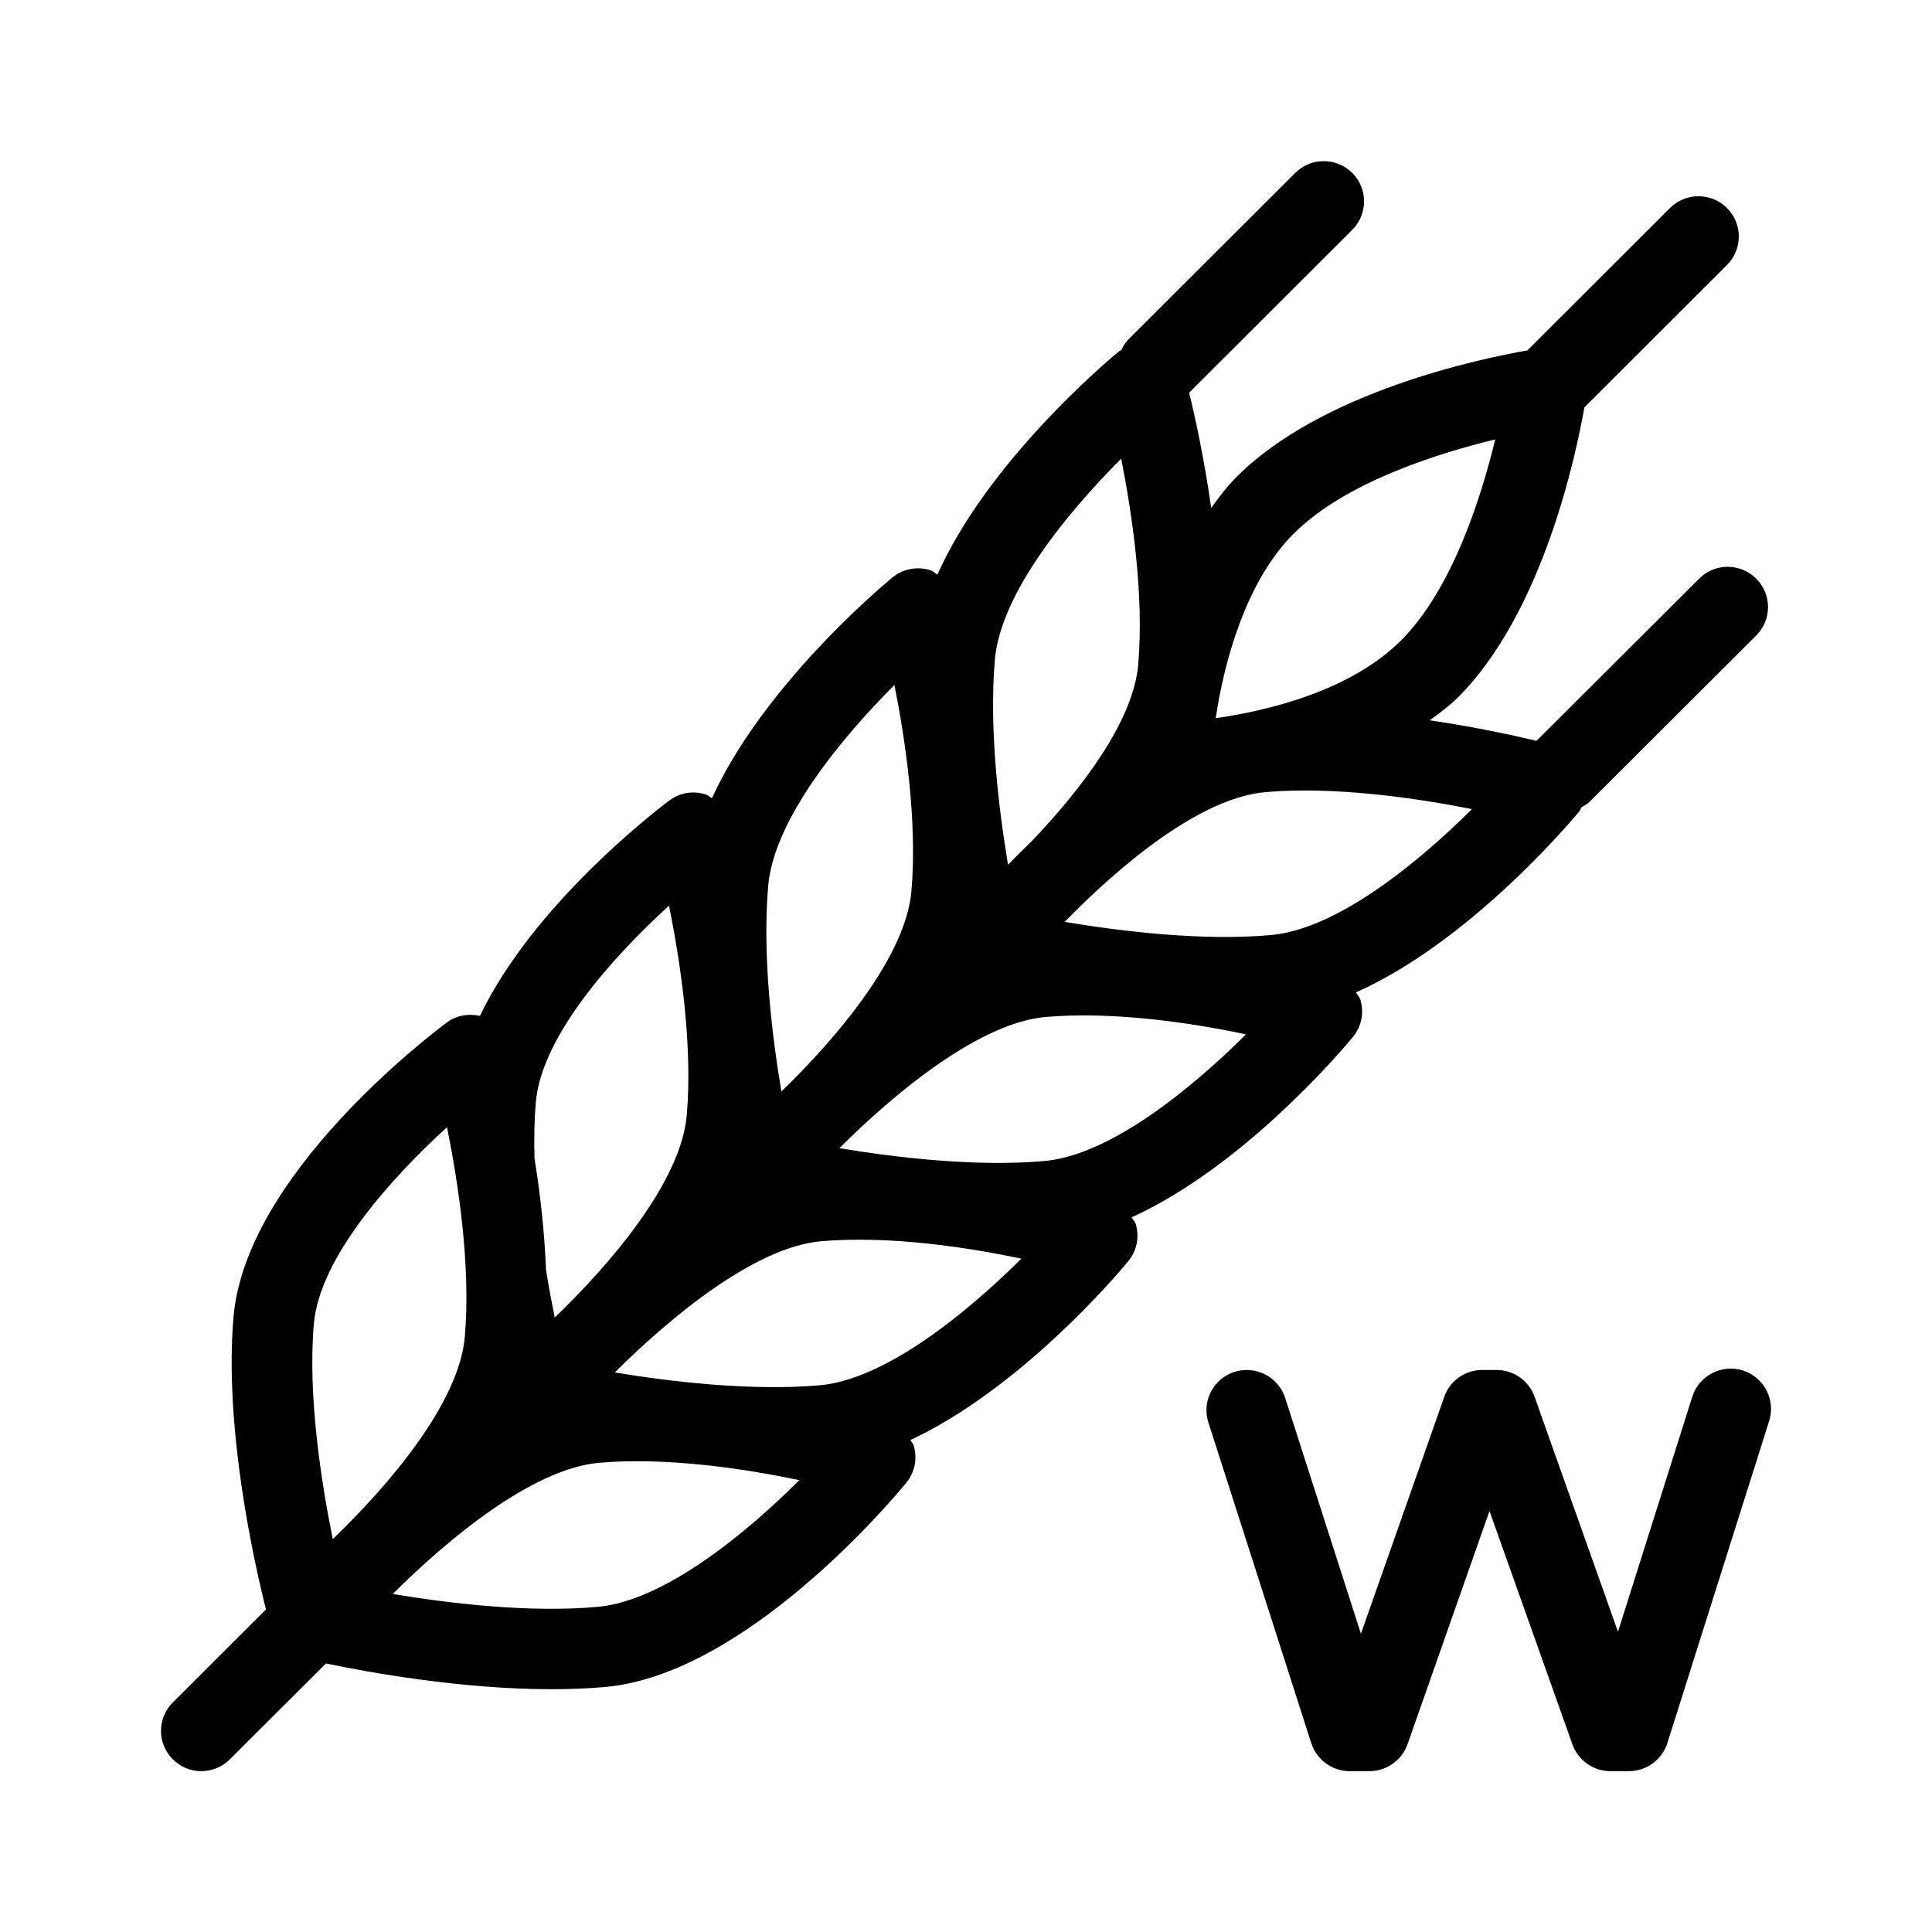 <svg  viewBox="0 0 24 24"  xmlns="http://www.w3.org/2000/svg">
<path d="M14.058 15.122C15.432 14.497 16.644 13.079 16.806 12.882C16.913 12.753 16.948 12.58 16.899 12.419C16.888 12.384 16.861 12.359 16.844 12.328C18.23 11.71 19.459 10.272 19.623 10.074C19.634 10.061 19.635 10.043 19.644 10.029C19.678 10.008 19.714 9.993 19.743 9.963L21.816 7.895C22.012 7.699 22.012 7.383 21.816 7.188C21.62 6.992 21.303 6.992 21.108 7.188L19.087 9.203C18.804 9.135 18.33 9.032 17.762 8.948C17.882 8.858 18.003 8.771 18.11 8.665C19.168 7.609 19.579 5.643 19.682 5.06L21.453 3.292C21.649 3.096 21.649 2.78 21.453 2.584C21.258 2.389 20.941 2.389 20.745 2.584L18.973 4.353C18.389 4.455 16.419 4.866 15.363 5.922C15.244 6.041 15.144 6.175 15.046 6.309C14.958 5.689 14.844 5.172 14.772 4.878L16.798 2.855C16.994 2.66 16.994 2.343 16.798 2.148C16.602 1.953 16.285 1.953 16.09 2.148L14.017 4.217C13.977 4.257 13.951 4.304 13.927 4.351C13.92 4.357 13.911 4.357 13.904 4.362C13.705 4.525 12.264 5.753 11.645 7.138C11.614 7.12 11.59 7.093 11.556 7.083C11.394 7.033 11.218 7.065 11.087 7.173C10.89 7.335 9.47 8.545 8.844 9.916C8.819 9.903 8.801 9.881 8.775 9.872C8.617 9.817 8.446 9.846 8.314 9.945C8.107 10.099 6.613 11.259 5.962 12.62C5.822 12.589 5.674 12.611 5.557 12.697C5.301 12.888 3.054 14.609 2.901 16.357C2.78 17.747 3.165 19.442 3.304 19.993L2.147 21.148C1.951 21.343 1.951 21.66 2.147 21.855C2.245 21.953 2.373 22.002 2.501 22.002C2.629 22.002 2.757 21.953 2.855 21.855L4.049 20.664C4.552 20.769 5.712 20.984 6.853 20.984C7.075 20.984 7.295 20.976 7.51 20.957C9.247 20.806 11.057 18.664 11.258 18.42C11.364 18.291 11.399 18.117 11.35 17.957C11.342 17.931 11.321 17.913 11.309 17.889C12.666 17.254 13.855 15.863 14.015 15.668C14.122 15.539 14.157 15.365 14.108 15.205C14.099 15.173 14.074 15.151 14.058 15.122ZM16.071 6.629C16.703 5.998 17.836 5.637 18.574 5.459C18.396 6.195 18.035 7.326 17.402 7.958C16.771 8.587 15.74 8.83 15.102 8.922C15.205 8.232 15.472 7.226 16.071 6.629ZM15.719 9.84C16.58 9.765 17.595 9.914 18.285 10.051C17.62 10.714 16.61 11.543 15.786 11.616C14.927 11.692 13.921 11.568 13.226 11.452C13.892 10.768 14.901 9.911 15.719 9.84ZM12.359 8.191C12.431 7.372 13.263 6.363 13.928 5.698C14.064 6.386 14.214 7.396 14.139 8.259C14.077 8.961 13.433 9.804 12.816 10.45C12.709 10.553 12.614 10.647 12.522 10.742C12.407 10.05 12.284 9.048 12.359 8.191ZM9.543 11.002C9.615 10.183 10.446 9.174 11.111 8.509C11.248 9.198 11.397 10.207 11.322 11.07C11.251 11.886 10.393 12.894 9.707 13.559C9.59 12.867 9.468 11.862 9.543 11.002ZM6.656 13.692C6.729 12.868 7.616 11.883 8.311 11.25C8.45 11.94 8.608 12.976 8.531 13.855V13.856C8.458 14.682 7.582 15.703 6.891 16.367C6.855 16.189 6.817 15.989 6.783 15.775C6.763 15.29 6.709 14.814 6.64 14.391C6.633 14.152 6.637 13.916 6.656 13.692ZM4.134 19.119C3.988 18.401 3.822 17.327 3.899 16.444C3.971 15.62 4.86 14.635 5.553 14.002C5.692 14.691 5.851 15.726 5.774 16.608C5.701 17.434 4.825 18.455 4.134 19.119ZM7.422 19.961C6.57 20.038 5.572 19.916 4.879 19.801C5.573 19.109 6.619 18.243 7.444 18.171C8.295 18.098 9.266 18.248 9.93 18.387C9.264 19.051 8.247 19.889 7.422 19.961ZM10.179 17.209C9.329 17.282 8.331 17.164 7.637 17.049C8.333 16.357 9.379 15.491 10.201 15.419C11.057 15.346 12.024 15.496 12.688 15.635C12.021 16.299 11.004 17.137 10.179 17.209ZM12.971 14.423C12.117 14.498 11.12 14.378 10.427 14.263C11.121 13.571 12.167 12.705 12.992 12.633C13.843 12.56 14.815 12.709 15.478 12.849C14.812 13.513 13.795 14.351 12.971 14.423ZM21.65 17.024C21.388 16.942 21.105 17.088 21.022 17.351L20.099 20.27L19.063 17.351C18.992 17.151 18.803 17.018 18.59 17.018H18.413C18.201 17.018 18.011 17.152 17.941 17.352L16.906 20.295L15.965 17.366C15.88 17.102 15.597 16.959 15.335 17.042C15.071 17.126 14.926 17.408 15.011 17.67L16.289 21.654C16.356 21.861 16.549 22.002 16.767 22.002H17.012C17.225 22.002 17.414 21.867 17.485 21.667L18.503 18.77L19.533 21.669C19.604 21.868 19.793 22.002 20.005 22.002H20.235C20.453 22.002 20.647 21.86 20.713 21.652L21.977 17.652C22.06 17.389 21.914 17.108 21.65 17.024Z" />
</svg>
